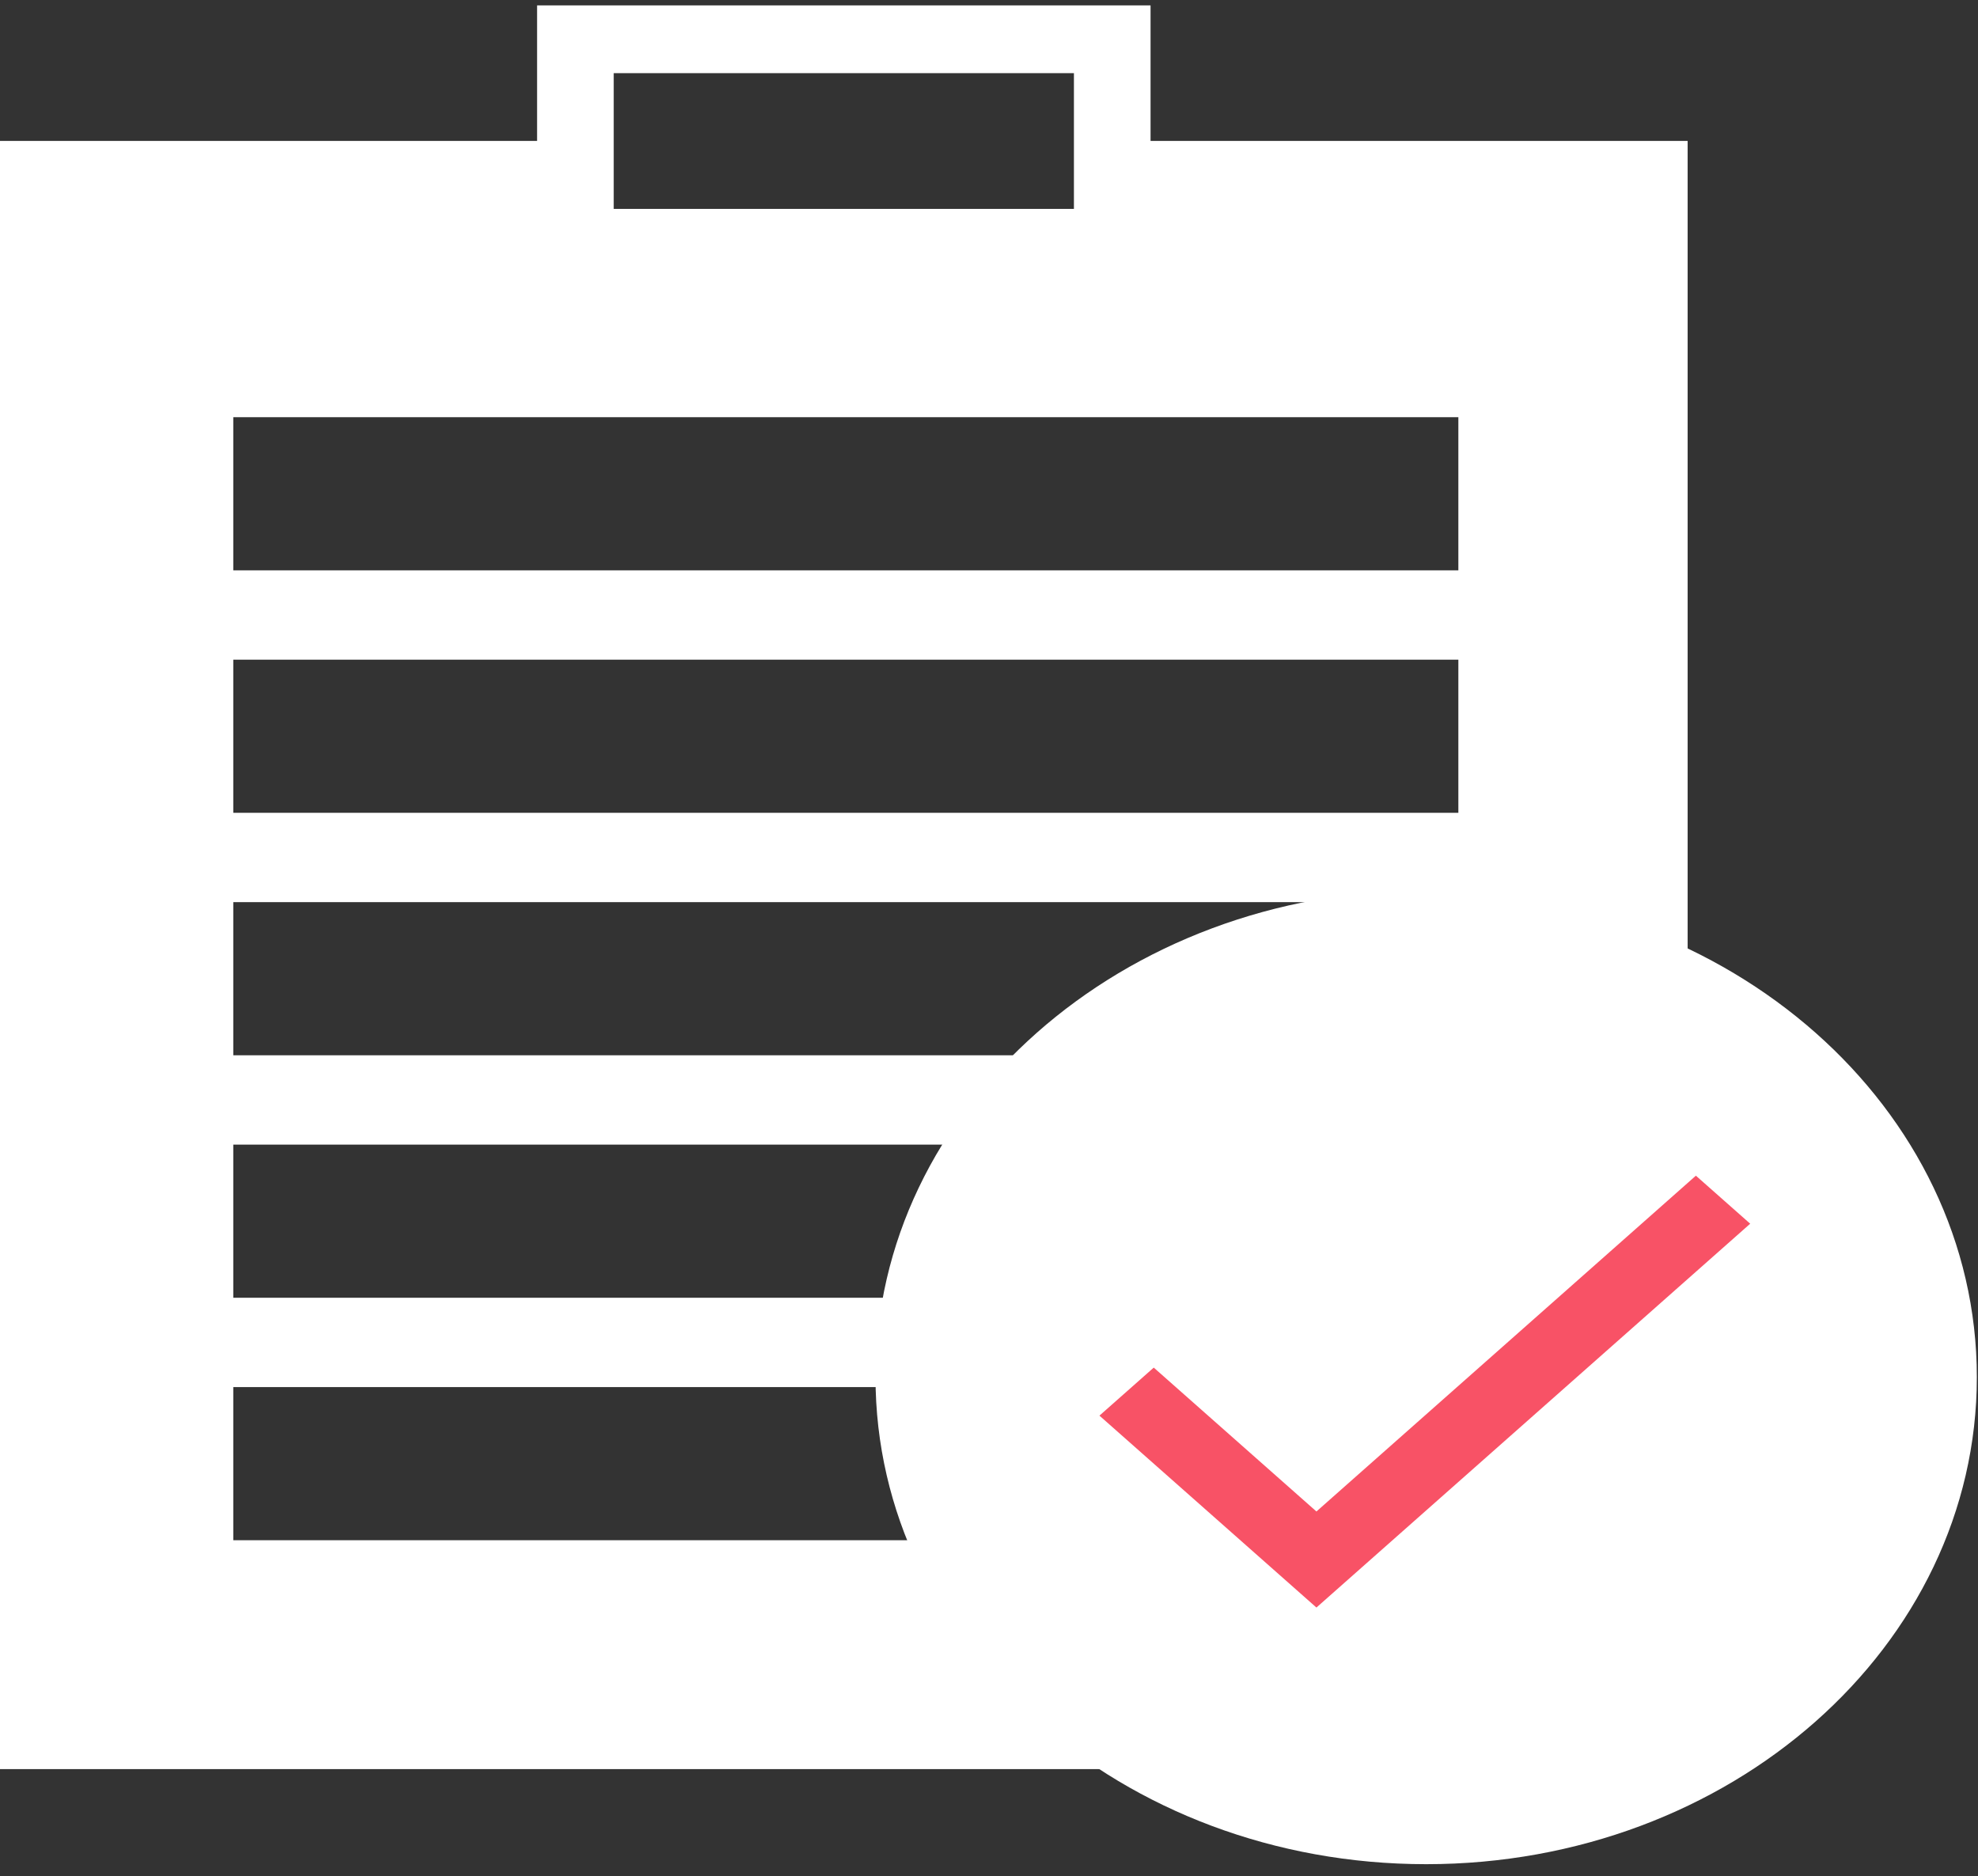 <svg width="155" height="147" viewBox="0 0 155 147" fill="none" xmlns="http://www.w3.org/2000/svg">
<rect x="0" y="0" width="155" height="147" fill="#333333" stroke="none"/>
<path fill-rule="evenodd" clip-rule="evenodd" d="M132.247 11.043V138.626H0V11.043H42.087V0.422H90.16V11.043H132.247ZM84.155 5.732H48.091V16.37H84.155V5.732ZM114.28 32.691H18.28V44.691H114.28V32.691ZM18.28 51.691H114.28V63.691H18.28V51.691ZM114.28 70.691H18.28V82.691H114.28V70.691ZM18.28 89.691H114.28V101.691H18.28V89.691ZM114.28 108.691H18.28V120.691H114.28V108.691Z" fill="white"/>
<path d="M111.758 146.076C135.589 146.076 154.909 128.99 154.909 107.913C154.909 86.836 135.589 69.75 111.758 69.75C87.927 69.75 68.607 86.836 68.607 107.913C68.607 128.99 87.927 146.076 111.758 146.076Z" fill="white"/>
<path d="M103.158 118.439L90.41 107.164L86.154 110.928L103.158 125.966L137.149 95.889L132.893 92.125L103.158 118.439Z" fill="#F85266"/>
</svg>
